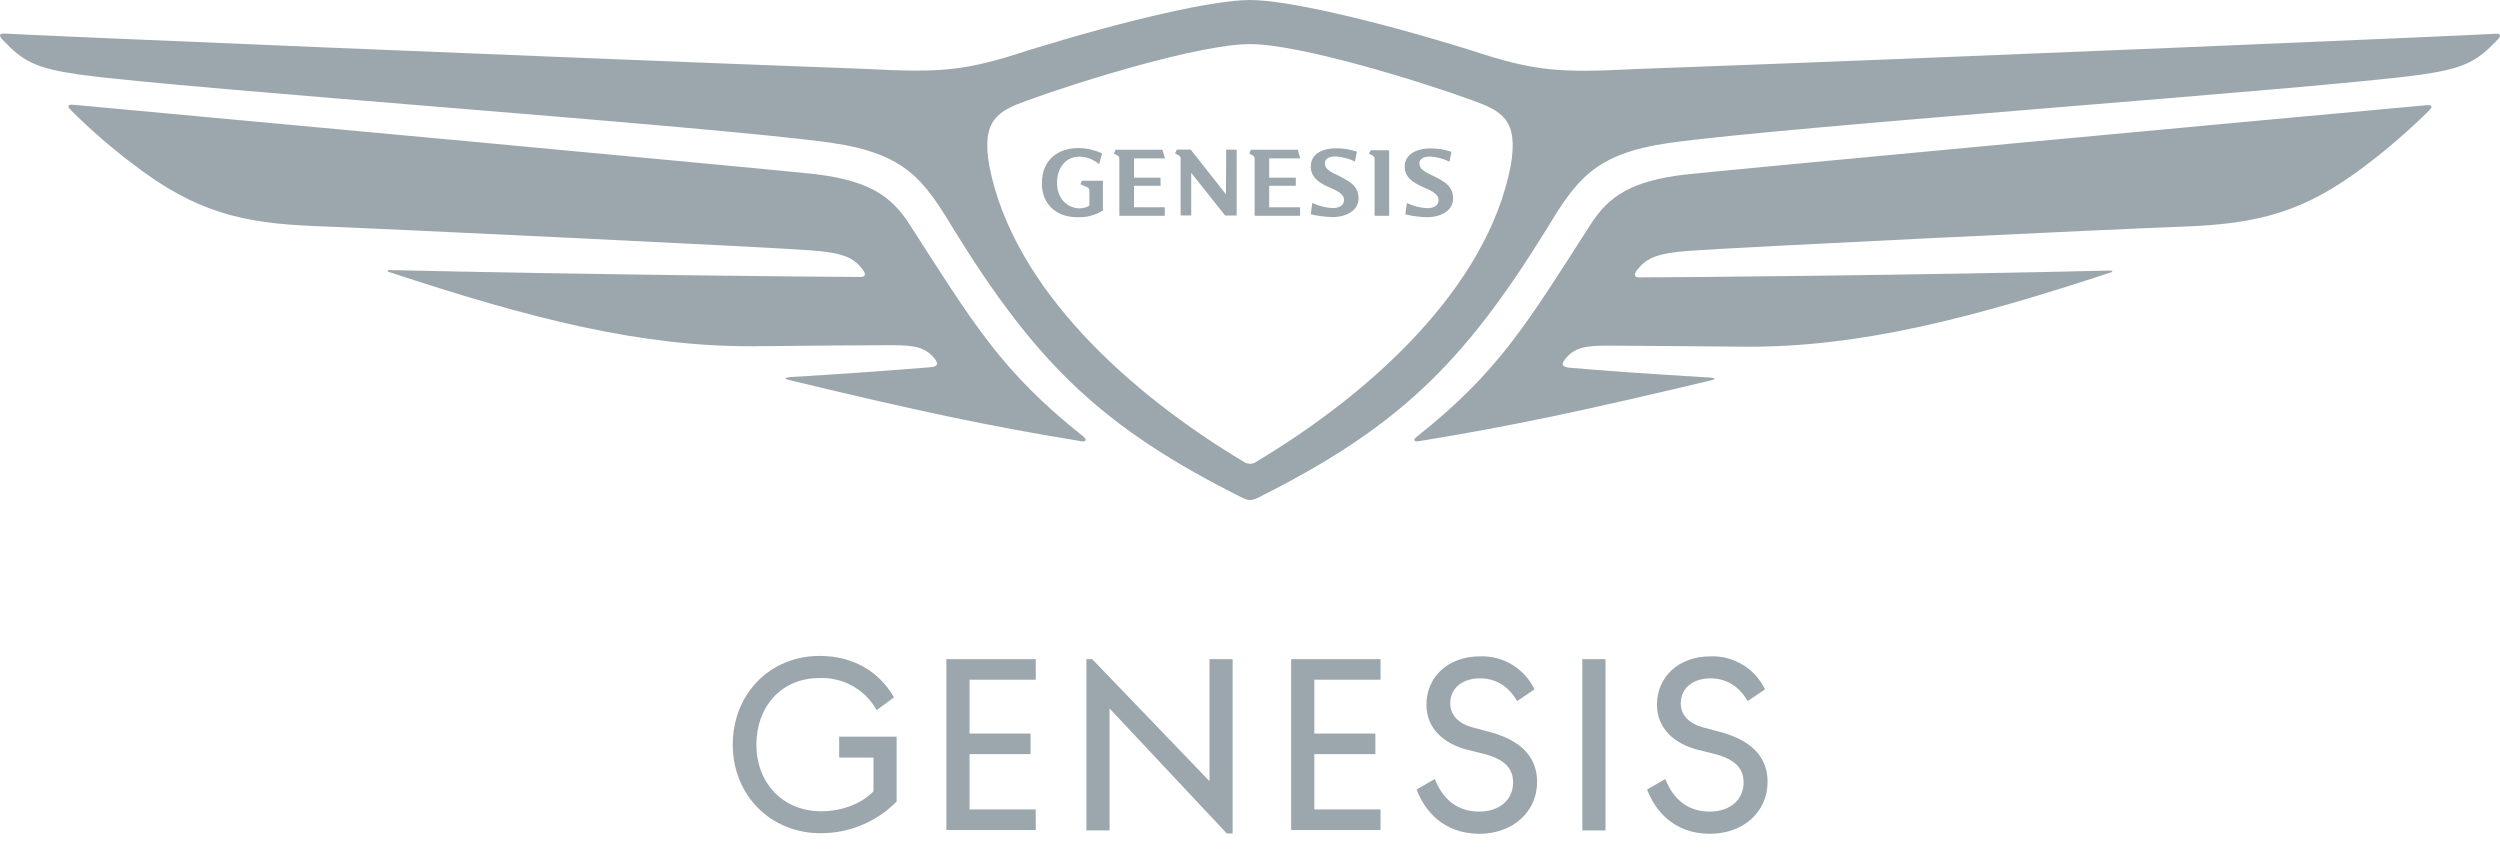 <svg width="93" height="32" viewBox="0 0 93 32" fill="none" xmlns="http://www.w3.org/2000/svg">
<path d="M52.809 16.408C56.223 15.849 58.785 15.307 63.65 14.15C63.825 14.11 63.825 14.062 63.625 14.046C61.488 13.919 59.669 13.791 58.401 13.68C58.097 13.656 58.074 13.552 58.21 13.377C58.552 12.94 58.919 12.858 59.829 12.858C60.675 12.858 62.788 12.882 64.931 12.898C69.167 12.922 73.33 11.845 78.54 10.128C78.603 10.105 78.579 10.064 78.515 10.064C71.227 10.24 62.403 10.319 60.975 10.319C60.761 10.319 60.784 10.173 60.935 10.001C61.262 9.609 61.629 9.418 62.831 9.331C64.514 9.202 78.88 8.509 81.232 8.43C84.016 8.325 85.723 7.895 88.012 6.149C88.841 5.521 89.627 4.839 90.366 4.108C90.493 3.979 90.493 3.892 90.254 3.915C85.891 4.307 63.669 6.373 62.631 6.5C60.736 6.74 59.861 7.251 59.154 8.374C56.8 12.036 55.764 13.823 52.692 16.256C52.57 16.344 52.57 16.447 52.809 16.408ZM46.5 17.252C46.423 17.253 46.348 17.231 46.284 17.188C42.034 14.651 37.684 10.727 36.801 6.165C36.497 4.442 37.143 4.124 38.229 3.732C40.175 3.022 44.643 1.641 46.5 1.641C48.357 1.641 52.825 3.022 54.771 3.732C55.848 4.122 56.503 4.442 56.199 6.165C55.315 10.727 50.975 14.643 46.716 17.188C46.652 17.231 46.577 17.253 46.5 17.252ZM40.191 16.413C40.43 16.453 40.43 16.349 40.302 16.239C37.232 13.806 36.203 12.019 33.842 8.357C33.132 7.24 32.261 6.723 30.363 6.482C29.327 6.356 7.105 4.296 2.74 3.898C2.501 3.875 2.501 3.962 2.629 4.09C3.365 4.825 4.151 5.507 4.982 6.131C7.272 7.88 8.979 8.307 11.762 8.412C14.116 8.5 28.482 9.185 30.164 9.313C31.377 9.401 31.744 9.592 32.059 9.984C32.205 10.159 32.234 10.303 32.018 10.303C30.591 10.303 21.76 10.214 14.478 10.046C14.415 10.046 14.39 10.087 14.454 10.111C19.663 11.834 23.827 12.911 28.062 12.88C30.2 12.857 32.314 12.841 33.164 12.841C34.073 12.841 34.439 12.928 34.783 13.36C34.91 13.535 34.894 13.638 34.591 13.663C33.315 13.766 31.505 13.902 29.366 14.029C29.175 14.053 29.175 14.093 29.343 14.134C34.209 15.307 36.777 15.849 40.191 16.408V16.413ZM46.5 18.602C46.588 18.597 46.675 18.575 46.755 18.537C51.979 15.93 54.421 13.545 57.491 8.59C58.64 6.695 59.287 5.727 62.069 5.321C66.434 4.698 86.135 3.318 90.019 2.784C91.687 2.545 92.133 2.29 92.916 1.472C93.042 1.344 93.043 1.233 92.803 1.257C92.309 1.297 72.655 2.143 60.858 2.568C57.962 2.714 57.1 2.656 54.683 1.859C51.102 0.749 47.864 0 46.5 0C45.136 0 41.898 0.749 38.317 1.851C35.9 2.649 35.029 2.713 32.142 2.561C20.354 2.124 0.691 1.293 0.197 1.249C-0.042 1.224 -0.042 1.337 0.084 1.465C0.858 2.286 1.313 2.541 2.981 2.777C6.866 3.312 26.566 4.692 30.93 5.313C33.713 5.721 34.368 6.694 35.509 8.584C38.579 13.54 41.012 15.922 46.245 18.532C46.324 18.574 46.411 18.598 46.5 18.602Z" fill="#9CA7AD"/>
<path d="M53.424 6.596C53.12 6.437 52.801 6.349 52.801 6.069C52.801 5.934 52.928 5.823 53.192 5.823C53.445 5.837 53.693 5.902 53.921 6.014L53.993 5.647C53.749 5.563 53.493 5.521 53.236 5.52C52.606 5.52 52.255 5.798 52.255 6.189C52.255 6.58 52.526 6.772 52.909 6.947C53.236 7.093 53.514 7.202 53.514 7.443C53.514 7.625 53.368 7.744 53.091 7.744C52.829 7.732 52.571 7.667 52.335 7.553L52.278 7.976C52.544 8.04 52.817 8.074 53.091 8.08C53.603 8.08 54.056 7.833 54.056 7.386C54.056 6.938 53.743 6.763 53.424 6.596ZM43.334 5.881L43.245 5.571H41.495L41.44 5.717L41.551 5.772C41.624 5.804 41.64 5.852 41.64 5.94V8.029H43.331V7.711H42.185V6.912H43.173V6.61H42.185V5.893H43.334V5.881ZM49.906 6.591C49.603 6.432 49.284 6.345 49.284 6.065C49.284 5.93 49.411 5.819 49.674 5.819C49.928 5.832 50.176 5.897 50.403 6.01L50.476 5.642C50.232 5.559 49.976 5.516 49.718 5.516C49.087 5.516 48.761 5.794 48.761 6.185C48.761 6.575 49.016 6.768 49.39 6.943C49.718 7.088 49.997 7.198 49.997 7.438C49.997 7.62 49.851 7.74 49.574 7.74C49.311 7.728 49.053 7.663 48.816 7.549L48.761 7.972C49.027 8.035 49.3 8.07 49.574 8.075C50.084 8.075 50.539 7.829 50.539 7.381C50.539 6.934 50.224 6.763 49.906 6.596V6.591ZM50.927 5.717L51.037 5.772C51.071 5.783 51.1 5.807 51.117 5.838C51.135 5.869 51.141 5.905 51.134 5.94V8.029H51.676V5.59H50.989L50.927 5.717ZM48.365 5.881L48.278 5.571H46.529L46.473 5.717L46.584 5.772C46.656 5.804 46.672 5.852 46.672 5.94V8.029H48.362V7.711H47.214V6.912H48.204V6.61H47.214V5.893H48.362L48.365 5.881ZM45.606 7.23L44.294 5.564H43.777L43.712 5.709L43.823 5.765C43.856 5.776 43.883 5.798 43.901 5.828C43.918 5.857 43.925 5.891 43.919 5.925V8.015H44.313V6.43L45.574 8.017H46.004V5.568H45.613L45.606 7.23ZM40.191 6.855L40.43 6.959C40.461 6.967 40.487 6.987 40.505 7.014C40.522 7.04 40.529 7.073 40.525 7.104V7.654C40.406 7.721 40.27 7.755 40.134 7.75C39.663 7.727 39.321 7.351 39.321 6.801C39.321 6.252 39.632 5.827 40.159 5.827C40.427 5.834 40.684 5.933 40.888 6.107L40.998 5.708C40.733 5.584 40.445 5.516 40.153 5.508C39.395 5.492 38.758 5.915 38.758 6.82C38.758 7.625 39.323 8.08 40.07 8.08C40.407 8.096 40.74 8.01 41.027 7.833V6.724H40.246L40.191 6.855Z" fill="#9CA7AD"/>
<path d="M27.258 27.702C27.258 25.843 28.615 24.4 30.489 24.4C31.765 24.4 32.707 24.998 33.259 25.94L32.613 26.418C32.404 26.041 32.093 25.73 31.718 25.519C31.341 25.308 30.914 25.206 30.484 25.223C29.055 25.223 28.138 26.298 28.138 27.701C28.138 29.103 29.096 30.179 30.555 30.179C31.369 30.179 32.094 29.859 32.494 29.437V28.184H31.217V27.403H33.355V29.817C32.988 30.19 32.551 30.486 32.069 30.688C31.587 30.89 31.069 30.995 30.546 30.996C28.648 31.005 27.258 29.561 27.258 27.702Z" fill="#9CA7AD"/>
<path d="M35.205 24.52H38.53V25.285H36.067V27.288H38.336V28.053H36.067V30.111H38.53V30.877H35.205V24.52Z" fill="#9CA7AD"/>
<path d="M41.276 26.355V30.892H40.414V24.52H40.63L44.993 29.059V24.52H45.854V31.005H45.638L41.276 26.355Z" fill="#9CA7AD"/>
<path d="M48.031 24.52H51.356V25.285H48.893V27.288H51.164V28.053H48.893V30.111H51.356V30.877H48.031V24.52Z" fill="#9CA7AD"/>
<path d="M52.697 29.369L53.375 28.979C53.646 29.672 54.165 30.191 55.018 30.191C55.815 30.191 56.286 29.728 56.286 29.107C56.286 28.588 55.976 28.253 55.234 28.053L54.588 27.893C53.686 27.662 53.063 27.079 53.063 26.218C53.063 25.197 53.846 24.416 55.066 24.416C55.485 24.403 55.899 24.512 56.257 24.73C56.615 24.948 56.902 25.265 57.083 25.643L56.438 26.081C56.135 25.555 55.672 25.235 55.057 25.235C54.379 25.235 53.949 25.617 53.949 26.168C53.949 26.605 54.26 26.917 54.786 27.062L55.417 27.229C56.509 27.521 57.18 28.104 57.18 29.088C57.18 30.196 56.286 31.018 55.018 31.018C53.702 31.005 53.008 30.183 52.697 29.369Z" fill="#9CA7AD"/>
<path d="M58.863 24.52H59.725V30.892H58.863V24.52Z" fill="#9CA7AD"/>
<path d="M61.272 29.369L61.949 28.979C62.22 29.672 62.739 30.191 63.594 30.191C64.391 30.191 64.862 29.728 64.862 29.107C64.862 28.588 64.55 28.253 63.808 28.053L63.162 27.893C62.261 27.662 61.639 27.079 61.639 26.218C61.639 25.197 62.42 24.416 63.64 24.416C64.059 24.403 64.473 24.513 64.832 24.73C65.19 24.948 65.477 25.265 65.659 25.643L65.013 26.081C64.71 25.555 64.247 25.235 63.633 25.235C62.955 25.235 62.524 25.617 62.524 26.168C62.524 26.605 62.836 26.917 63.362 27.062L63.992 27.229C65.085 27.521 65.754 28.104 65.754 29.088C65.754 30.196 64.862 31.018 63.594 31.018C62.277 31.005 61.583 30.183 61.272 29.369Z" fill="#9CA7AD"/>
</svg>
